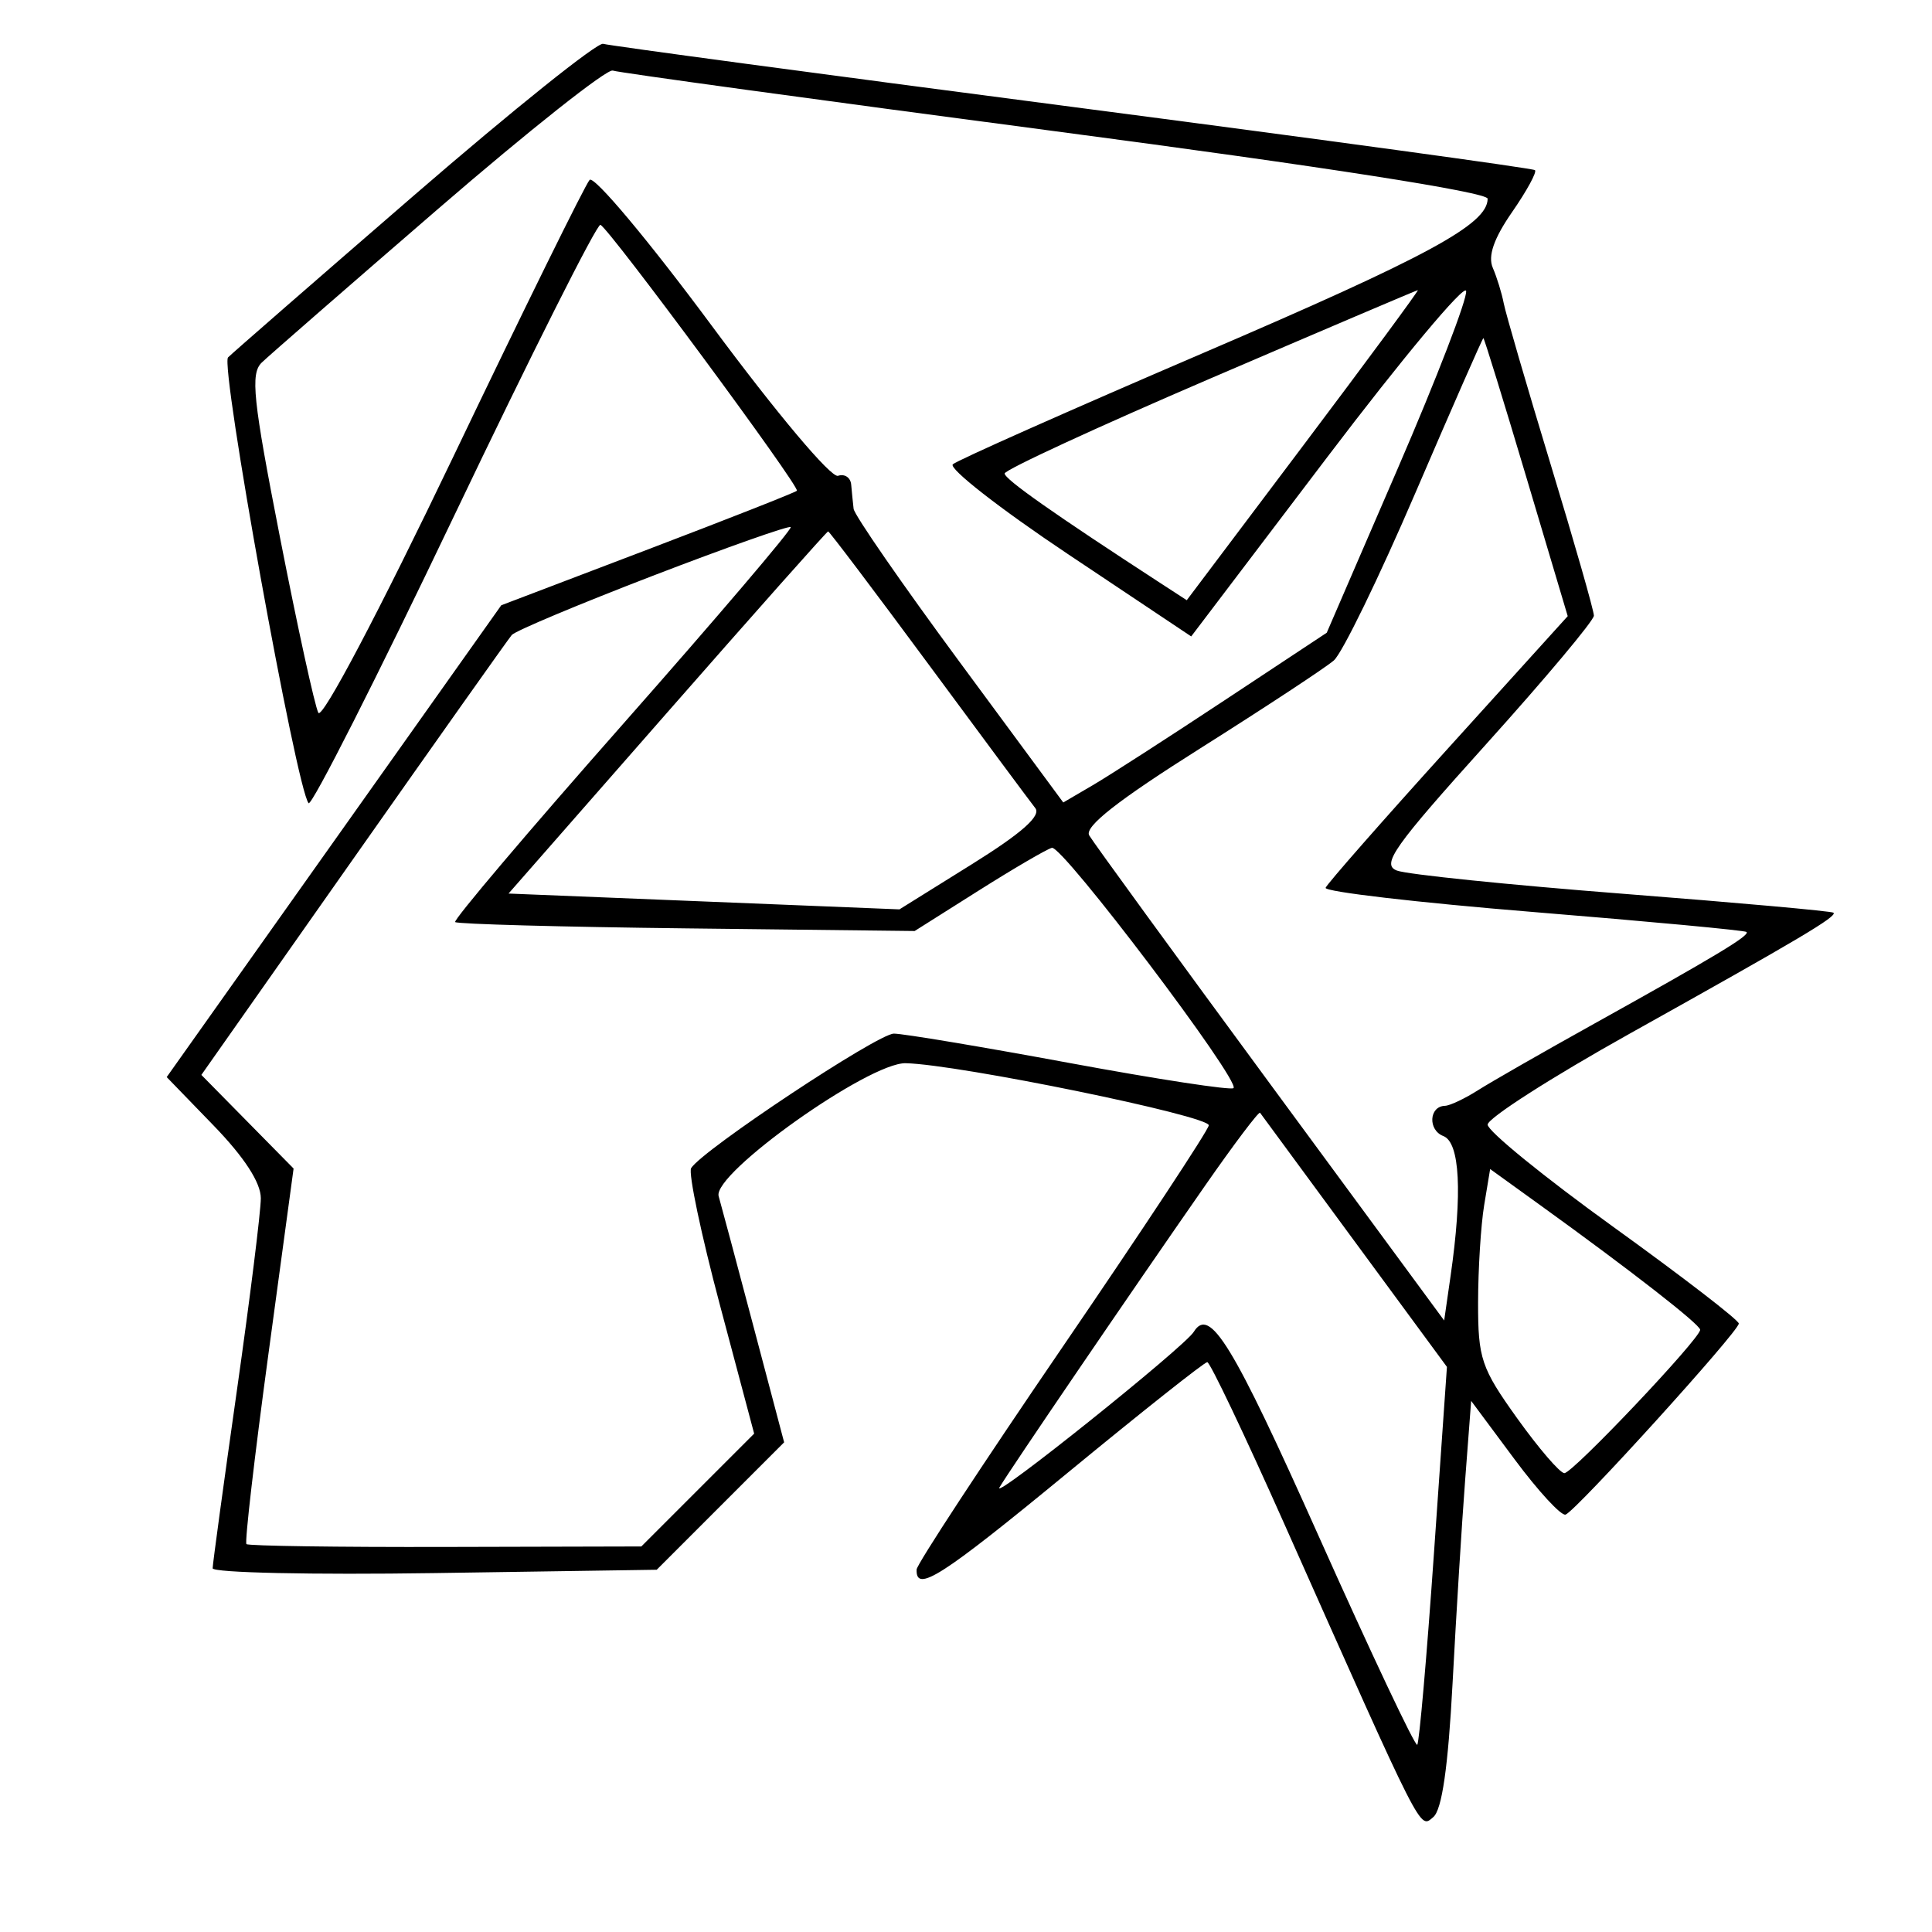 <svg xmlns="http://www.w3.org/2000/svg" width="200" height="200" viewBox="0 0 200 200" version="1.1">
	<path d="M 42.937 20.158 C 32.797 28.932, 24.099 36.510, 23.608 36.997 C 22.769 37.831, 30.693 81.689, 31.945 83.145 C 32.250 83.500, 39.025 70.124, 47 53.421 C 54.975 36.718, 61.795 23.152, 62.155 23.276 C 63.010 23.569, 82.841 50.407, 82.494 50.802 C 82.349 50.968, 75.403 53.704, 67.060 56.881 L 51.891 62.657 34.574 87.079 L 17.257 111.500 22.128 116.531 C 25.294 119.801, 27 122.431, 27 124.041 C 27 125.405, 25.881 134.391, 24.513 144.010 C 23.146 153.630, 22.021 161.880, 22.013 162.345 C 22.006 162.810, 32.346 163.035, 44.992 162.845 L 67.983 162.500 74.578 155.904 L 81.173 149.309 78.024 137.404 C 76.292 130.857, 74.659 124.748, 74.395 123.829 C 73.726 121.499, 89.939 109.975, 93.761 110.063 C 99.258 110.190, 125.276 115.529, 125.133 116.500 C 125.052 117.050, 118.223 127.400, 109.956 139.500 C 101.689 151.600, 94.908 161.939, 94.888 162.475 C 94.793 164.925, 97.423 163.243, 110.478 152.500 C 118.164 146.175, 124.689 141.004, 124.977 141.008 C 125.265 141.012, 128.854 148.550, 132.953 157.758 C 147.439 190.295, 146.933 189.300, 148.370 188.108 C 149.270 187.361, 149.911 182.919, 150.369 174.254 C 150.739 167.239, 151.324 157.792, 151.668 153.260 L 152.294 145.020 156.775 151.050 C 159.240 154.367, 161.622 156.950, 162.068 156.791 C 163.162 156.399, 180 137.828, 180 137.013 C 180 136.658, 174.150 132.153, 167 127 C 159.850 121.847, 154 117.087, 154 116.422 C 154 115.757, 160.637 111.508, 168.750 106.979 C 186.347 97.156, 190.205 94.867, 189.803 94.483 C 189.636 94.324, 179.825 93.441, 168 92.521 C 156.175 91.601, 145.648 90.520, 144.607 90.120 C 142.977 89.494, 144.266 87.670, 153.857 77.024 C 159.986 70.221, 165 64.239, 165 63.731 C 165 63.222, 162.983 56.169, 160.517 48.056 C 158.052 39.944, 155.869 32.450, 155.667 31.403 C 155.466 30.356, 154.955 28.700, 154.533 27.723 C 154.008 26.507, 154.638 24.686, 156.531 21.955 C 158.052 19.760, 159.118 17.806, 158.899 17.613 C 158.679 17.420, 137.125 14.473, 111 11.065 C 84.875 7.657, 63.022 4.720, 62.437 4.537 C 61.852 4.355, 53.077 11.385, 42.937 20.158 M 45.432 21.554 C 36.119 29.600, 27.870 36.788, 27.101 37.527 C 25.904 38.675, 26.179 41.307, 28.994 55.685 C 30.805 64.933, 32.587 73.079, 32.954 73.787 C 33.339 74.529, 39.252 63.309, 46.921 47.287 C 54.236 32.004, 60.588 19.106, 61.037 18.624 C 61.486 18.141, 67.174 24.932, 73.676 33.713 C 80.402 42.794, 86.039 49.496, 86.750 49.256 C 87.437 49.023, 88.052 49.433, 88.115 50.167 C 88.179 50.900, 88.291 52.027, 88.365 52.670 C 88.439 53.314, 93.353 60.417, 99.285 68.456 L 110.069 83.072 113.120 81.286 C 114.798 80.304, 120.935 76.350, 126.758 72.500 L 137.344 65.500 144.694 48.500 C 148.736 39.150, 151.921 30.879, 151.772 30.119 C 151.622 29.360, 145.158 37.096, 137.407 47.311 L 123.313 65.883 110.544 57.355 C 103.520 52.664, 98.162 48.482, 98.637 48.062 C 99.112 47.641, 110.750 42.468, 124.500 36.566 C 147.894 26.525, 154 23.214, 154 20.570 C 154 19.900, 137.012 17.249, 109.250 13.588 C 84.638 10.342, 64.019 7.516, 63.432 7.306 C 62.844 7.097, 54.744 13.509, 45.432 21.554 M 125.250 39.201 C 113.563 44.222, 104 48.639, 104 49.018 C 104 49.609, 109.107 53.200, 120.176 60.394 L 122.853 62.133 134.950 46.067 C 141.603 37.230, 146.924 30.016, 146.773 30.036 C 146.623 30.056, 136.938 34.181, 125.250 39.201 M 146.531 51 C 142.750 59.800, 138.947 67.617, 138.078 68.370 C 137.210 69.123, 130.990 73.216, 124.254 77.466 C 115.711 82.857, 112.234 85.582, 112.754 86.480 C 113.165 87.187, 121.600 98.776, 131.500 112.232 L 149.500 136.697 150.162 132.099 C 151.401 123.502, 151.131 118.264, 149.417 117.606 C 147.798 116.985, 147.929 114.521, 149.583 114.474 C 150.088 114.460, 151.625 113.734, 153 112.861 C 154.375 111.988, 159.775 108.896, 165 105.990 C 177.560 99.004, 181.168 96.833, 180.803 96.478 C 180.636 96.316, 170.702 95.386, 158.727 94.411 C 146.752 93.436, 137.077 92.308, 137.227 91.904 C 137.377 91.500, 143.078 85.007, 149.895 77.476 L 162.290 63.783 158.002 49.391 C 155.643 41.476, 153.644 35, 153.559 35 C 153.474 35, 150.312 42.200, 146.531 51 M 67.566 59.610 C 59.902 62.557, 53.338 65.313, 52.978 65.734 C 52.619 66.155, 45.242 76.574, 36.585 88.887 L 20.845 111.274 25.618 116.120 L 30.392 120.966 27.778 140.232 C 26.341 150.828, 25.320 159.654, 25.510 159.844 C 25.700 160.034, 34.976 160.167, 46.124 160.139 L 66.391 160.089 72.231 154.249 L 78.070 148.410 74.531 135.116 C 72.584 127.805, 71.241 121.419, 71.546 120.925 C 72.705 119.050, 90.866 107, 92.534 107 C 93.495 107, 101.697 108.372, 110.760 110.048 C 119.822 111.724, 127.442 112.891, 127.693 112.640 C 128.436 111.897, 109.973 87.476, 108.889 87.767 C 108.343 87.914, 104.924 89.912, 101.291 92.206 L 94.685 96.378 71.093 96.106 C 58.117 95.956, 47.329 95.662, 47.119 95.452 C 46.909 95.243, 54.719 86.027, 64.474 74.974 C 74.229 63.920, 82.050 54.736, 81.855 54.564 C 81.660 54.392, 75.230 56.663, 67.566 59.610 M 69.072 73.759 L 52.644 92.500 72.877 93.319 L 93.110 94.138 100.597 89.472 C 105.777 86.243, 107.803 84.451, 107.172 83.653 C 106.671 83.019, 101.692 76.313, 96.107 68.750 C 90.523 61.188, 85.851 55.004, 85.727 55.009 C 85.602 55.014, 78.107 63.452, 69.072 73.759 M 124.781 122.693 C 117.044 133.801, 104.485 152.233, 103.466 153.976 C 102.585 155.482, 122.601 139.454, 123.581 137.869 C 125.226 135.207, 127.593 139.076, 136.500 158.999 C 141.909 171.099, 146.505 180.829, 146.712 180.621 C 146.919 180.414, 147.696 171.527, 148.437 160.872 L 149.786 141.500 140.225 128.500 C 134.967 121.350, 130.564 115.362, 130.441 115.193 C 130.319 115.024, 127.772 118.399, 124.781 122.693 M 153.640 124.760 C 153.300 126.817, 153.017 131.347, 153.011 134.827 C 153.001 140.635, 153.333 141.619, 157.062 146.827 C 159.297 149.947, 161.493 152.500, 161.944 152.500 C 162.814 152.500, 176 138.579, 176 137.660 C 176 137.113, 168.834 131.530, 159.379 124.712 L 154.259 121.019 153.640 124.760" stroke="none" fill="black" fill-rule="evenodd"/>
</svg>